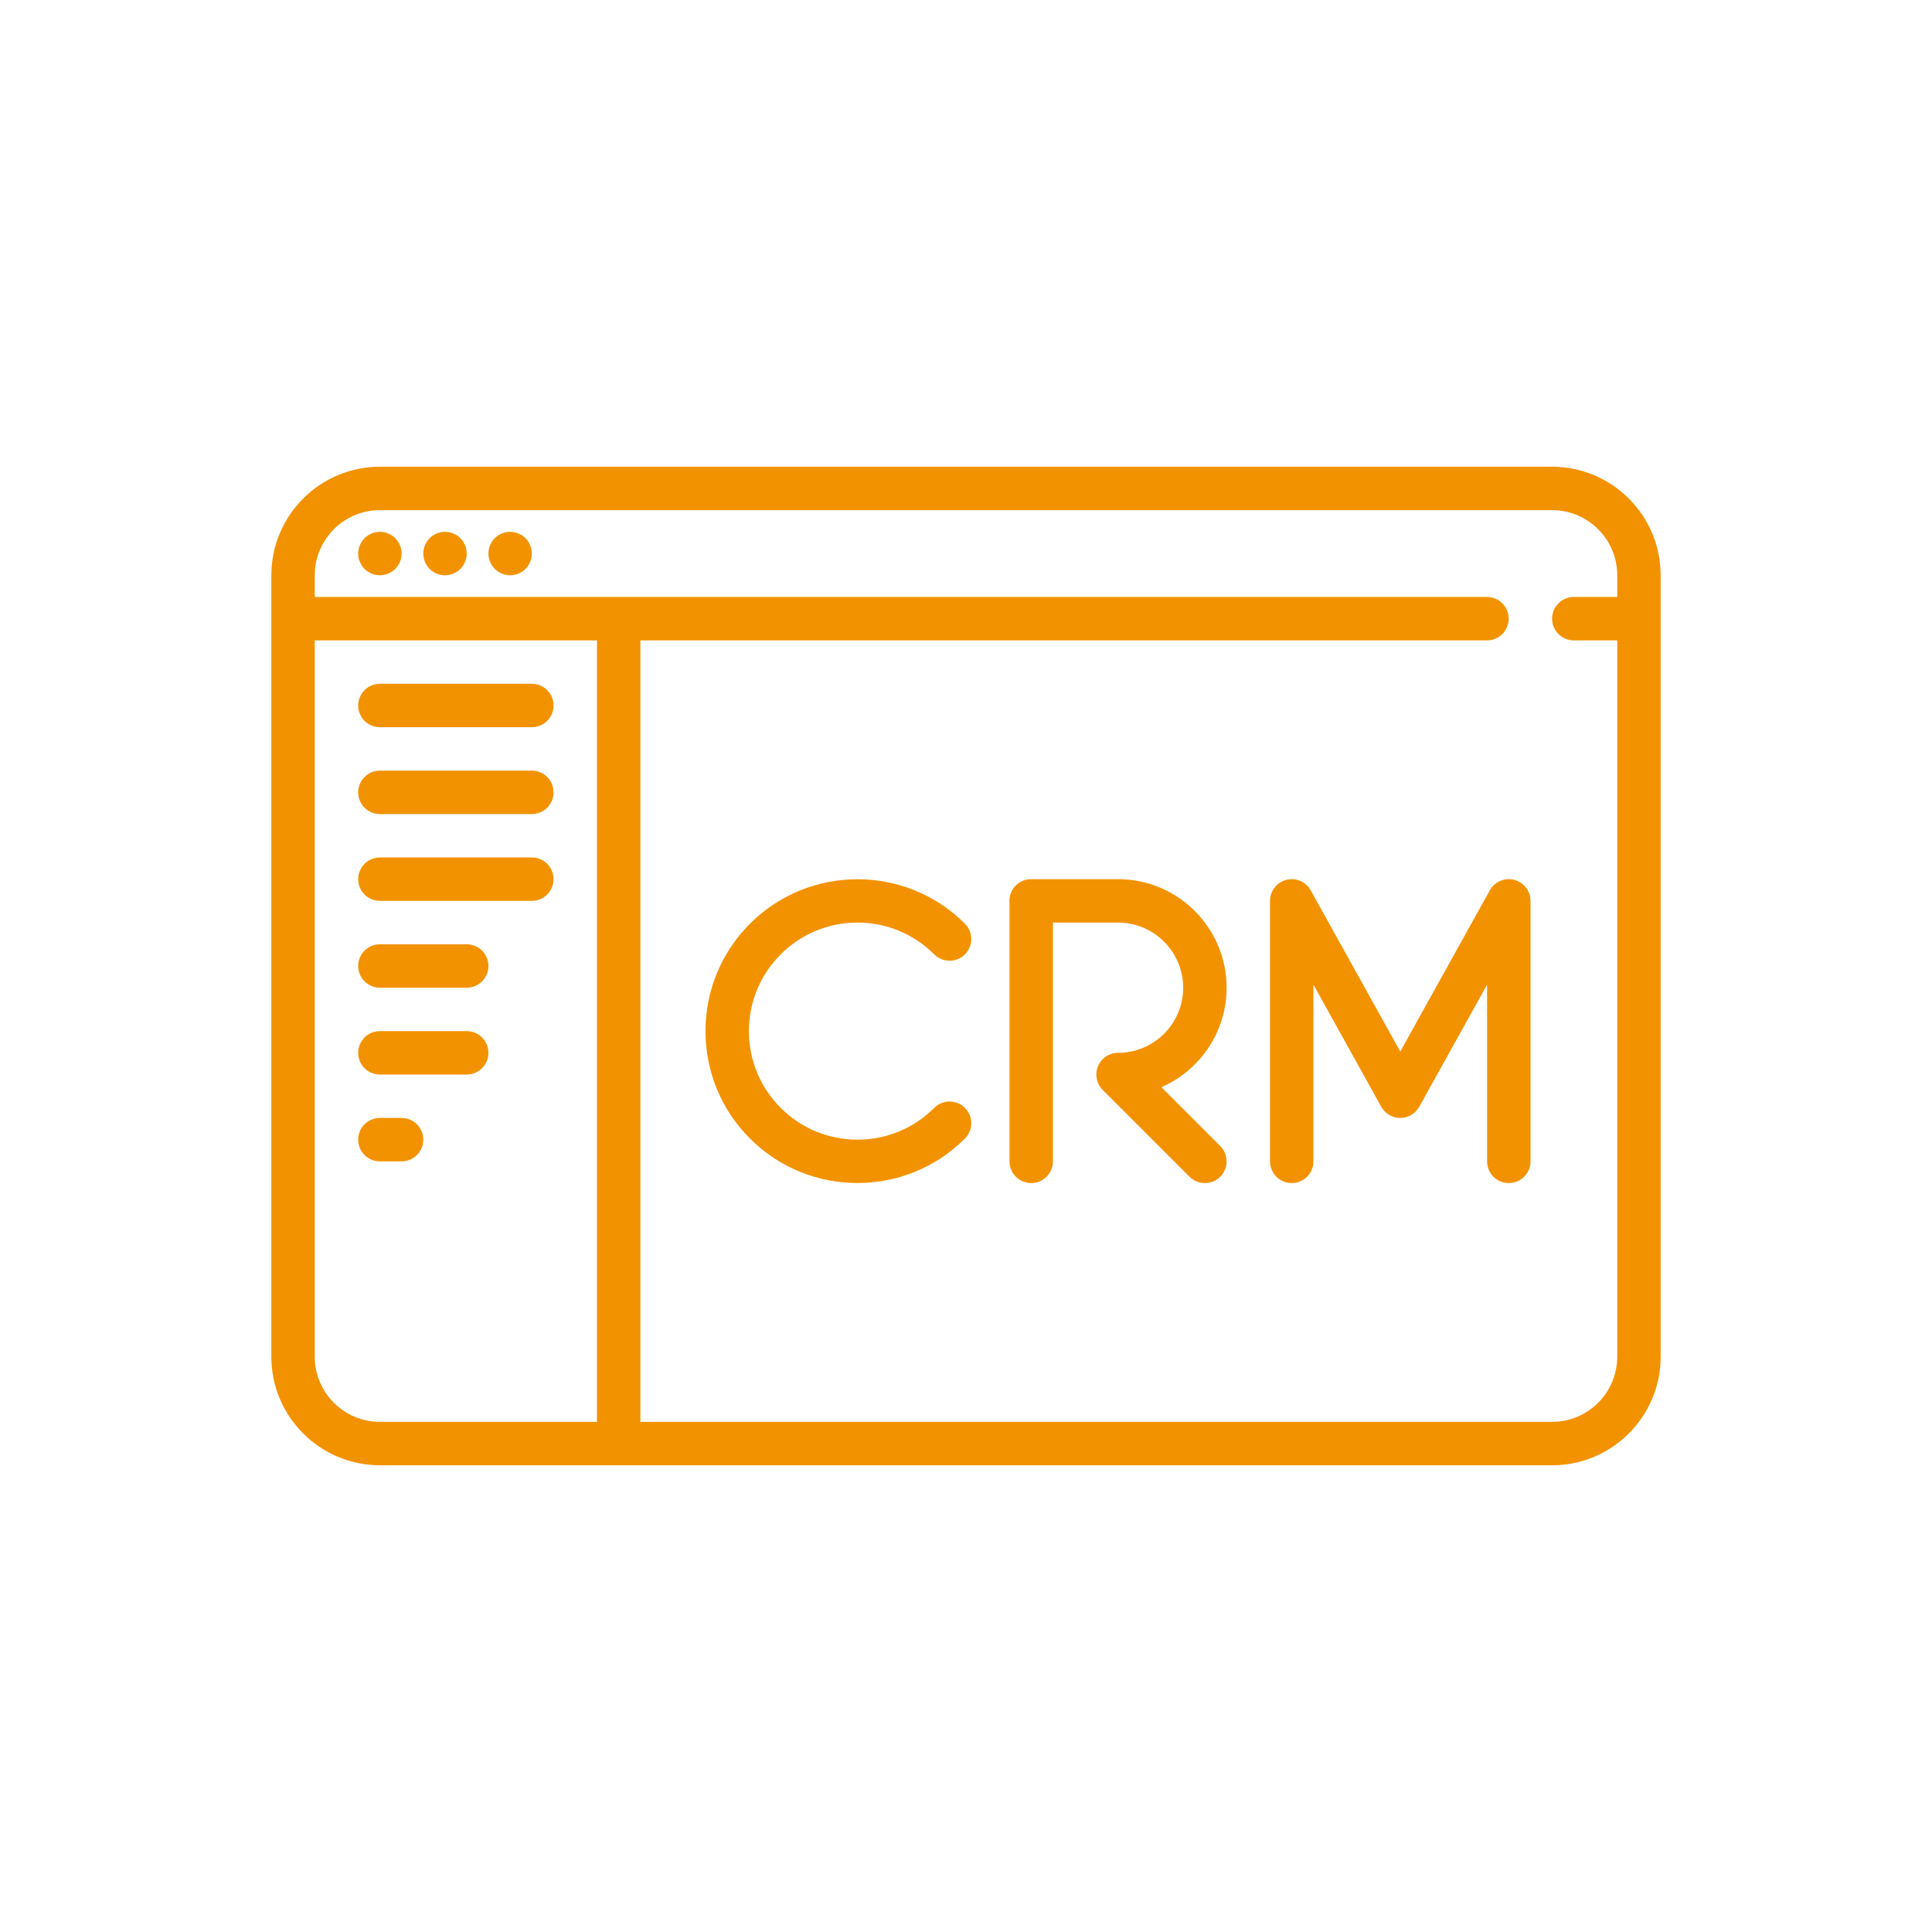 <?xml version="1.0" encoding="iso-8859-1"?>
<!-- Generator: Adobe Illustrator 17.1.0, SVG Export Plug-In . SVG Version: 6.00 Build 0)  -->
<!DOCTYPE svg PUBLIC "-//W3C//DTD SVG 1.1//EN" "http://www.w3.org/Graphics/SVG/1.1/DTD/svg11.dtd">
<svg version="1.1" id="Capa_1" xmlns="http://www.w3.org/2000/svg" xmlns:xlink="http://www.w3.org/1999/xlink" x="0px" y="0px"
	 viewBox="-100 -100 712 712" style="enable-background:new 0 0 712 712;" xml:space="preserve">
<style type="text/css">
	.st0{fill:#F39200;}
</style>
<g>
	<path class="st0" d="M472,72H40C17.944,72,0,89.944,0,112v288c0,22.056,17.944,40,40,40h432c22.056,0,40-17.944,40-40V112
		C512,89.944,494.056,72,472,72z M16,400V136h104v288H40C26.766,424,16,413.233,16,400z M472,424H136V136h312c4.418,0,8-3.582,8-8
		s-3.582-8-8-8H16v-8c0-13.233,10.766-24,24-24h432c13.234,0,24,10.767,24,24v8h-16c-4.418,0-8,3.582-8,8s3.582,8,8,8h16v264
		C496,413.233,485.234,424,472,424z"/>
	<path class="st0" d="M40,96c-2.1,0-4.17,0.85-5.66,2.34C32.85,99.83,32,101.89,32,104c0,2.109,0.85,4.17,2.34,5.66
		C35.83,111.149,37.9,112,40,112s4.16-0.851,5.66-2.34c1.49-1.49,2.34-3.551,2.34-5.66c0-2.11-0.85-4.17-2.34-5.66
		C44.17,96.85,42.1,96,40,96z"/>
	<path class="st0" d="M64,96c-2.1,0-4.17,0.85-5.66,2.34C56.85,99.83,56,101.89,56,104c0,2.109,0.85,4.17,2.34,5.66
		C59.83,111.149,61.9,112,64,112s4.16-0.851,5.66-2.34c1.49-1.49,2.34-3.551,2.34-5.66c0-2.11-0.85-4.17-2.34-5.66
		C68.17,96.85,66.1,96,64,96z"/>
	<path class="st0" d="M88,96c-2.1,0-4.17,0.85-5.66,2.34C80.85,99.83,80,101.89,80,104c0,2.109,0.85,4.17,2.34,5.66
		C83.83,111.149,85.9,112,88,112s4.17-0.851,5.66-2.34C95.15,108.17,96,106.1,96,104c0-2.101-0.85-4.17-2.34-5.66
		C92.17,96.85,90.11,96,88,96z"/>
	<path class="st0" d="M40,168h56c4.418,0,8-3.582,8-8s-3.582-8-8-8H40c-4.418,0-8,3.582-8,8S35.582,168,40,168z"/>
	<path class="st0" d="M96,184H40c-4.418,0-8,3.582-8,8s3.582,8,8,8h56c4.418,0,8-3.582,8-8S100.418,184,96,184z"/>
	<path class="st0" d="M96,216H40c-4.418,0-8,3.582-8,8s3.582,8,8,8h56c4.418,0,8-3.582,8-8S100.418,216,96,216z"/>
	<path class="st0" d="M72,248H40c-4.418,0-8,3.582-8,8s3.582,8,8,8h32c4.418,0,8-3.582,8-8S76.418,248,72,248z"/>
	<path class="st0" d="M72,280H40c-4.418,0-8,3.582-8,8s3.582,8,8,8h32c4.418,0,8-3.582,8-8S76.418,280,72,280z"/>
	<path class="st0" d="M48,312h-8c-4.418,0-8,3.582-8,8s3.582,8,8,8h8c4.418,0,8-3.582,8-8S52.418,312,48,312z"/>
	<path class="st0" d="M216,240c10.684,0,20.729,4.16,28.284,11.716c3.124,3.123,8.189,3.123,11.313,0c3.125-3.125,3.125-8.189,0-11.314
		c-21.834-21.834-57.362-21.832-79.195,0C165.825,250.979,160,265.042,160,280s5.825,29.021,16.402,39.599
		c10.917,10.917,25.257,16.375,39.598,16.375s28.681-5.458,39.598-16.375c3.125-3.125,3.125-8.189,0-11.314
		c-3.124-3.123-8.189-3.123-11.313,0C236.729,315.84,226.684,320,216,320s-20.729-4.16-28.284-11.716
		C180.161,300.729,176,290.685,176,280s4.161-20.729,11.716-28.284C195.271,244.16,205.316,240,216,240z"/>
	<path class="st0" d="M328.021,300.668c14.125-6.18,24.019-20.29,24.019-36.668c0-22.056-17.944-40-40-40H280c-4.418,0-8,3.582-8,8
		c0,0.268,0.013,0.533,0.039,0.795V328c0,4.418,3.582,8,8,8s8-3.582,8-8v-88h24c13.233,0,24,10.767,24,24s-10.767,24-24,24
		c-3.236,0-6.153,1.949-7.391,4.938s-0.554,6.431,1.734,8.719l32,32c1.562,1.562,3.609,2.343,5.657,2.343s4.095-0.781,5.657-2.343
		c3.125-3.125,3.125-8.189,0-11.314L328.021,300.668z"/>
	<path class="st0" d="M458.046,224.256c-3.529-0.91-7.23,0.672-9,3.859l-33.007,59.412l-33.007-59.412c-1.77-3.188-5.47-4.775-9-3.859
		c-3.529,0.914-5.993,4.099-5.993,7.744v96c0,4.418,3.582,8,8,8s8-3.582,8-8v-65.127l25.007,45.012
		c1.411,2.54,4.088,4.115,6.993,4.115s5.583-1.575,6.993-4.115l25.007-45.012V328c0,4.418,3.582,8,8,8s8-3.582,8-8v-96
		C464.039,228.354,461.575,225.17,458.046,224.256z"/>
</g>
<g>
</g>
<g>
</g>
<g>
</g>
<g>
</g>
<g>
</g>
<g>
</g>
<g>
</g>
<g>
</g>
<g>
</g>
<g>
</g>
<g>
</g>
<g>
</g>
<g>
</g>
<g>
</g>
<g>
</g>
</svg>
